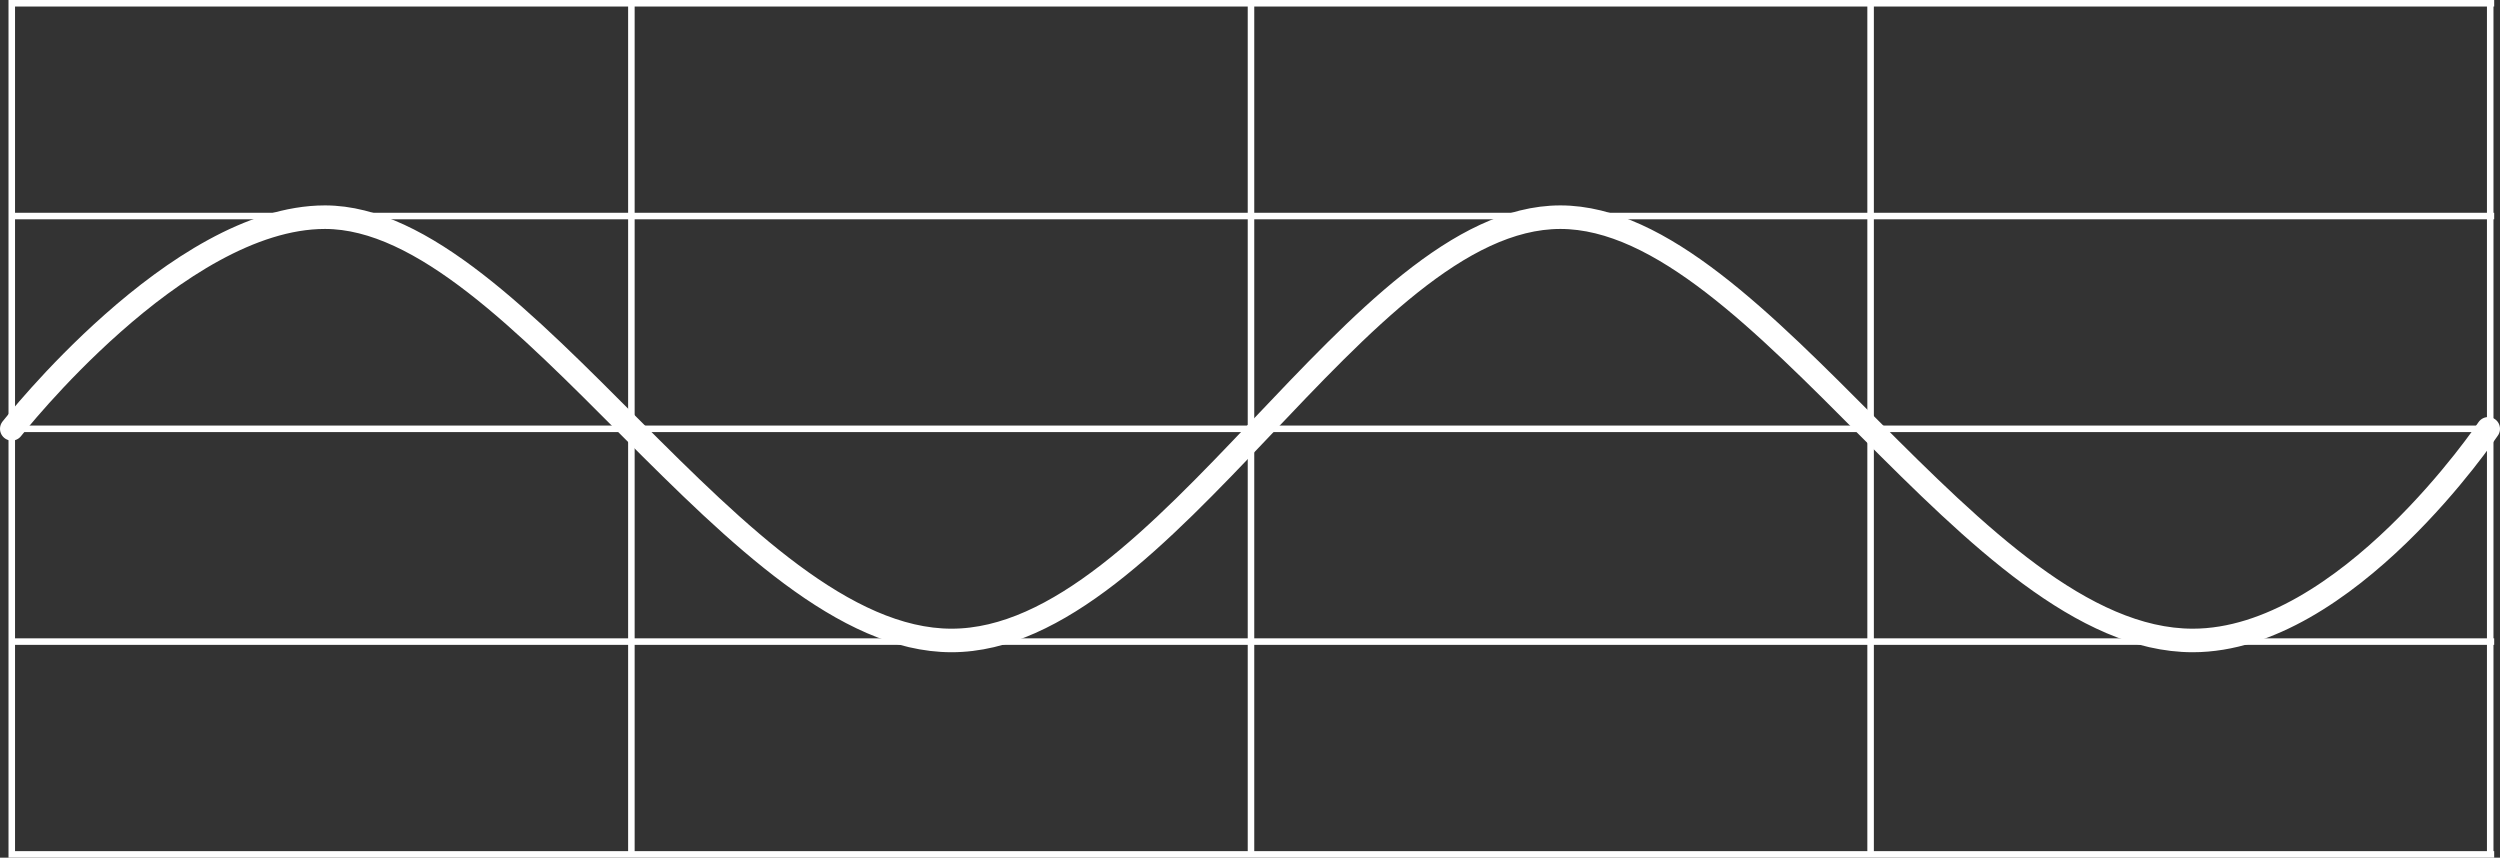 <svg xmlns="http://www.w3.org/2000/svg" viewBox="0 0 176.24 60.46"><rect x="0" y="0" width="176.24" height="60.46" fill="#333333" stroke="none"/><defs><style>.a,.b{fill:none;stroke:#fff;}.a{stroke-miterlimit:10;stroke-width:0.46px;}.b{stroke-linecap:round;stroke-linejoin:round;stroke-width:1.66px;}</style></defs><title>sine</title><polyline class="a" points="175.83 60.23 0.83 60.23 0.83 0.23 175.83 0.23"/><line class="a" x1="0.83" y1="45.23" x2="175.83" y2="45.23"/><line class="a" x1="0.83" y1="30.23" x2="175.83" y2="30.23"/><line class="a" x1="0.83" y1="15.23" x2="175.83" y2="15.23"/><line class="a" x1="175.55" y1="0.23" x2="175.55" y2="60.23"/><line class="a" x1="131.87" y1="0.23" x2="131.87" y2="60.23"/><line class="a" x1="88.19" y1="0.23" x2="88.19" y2="60.23"/><line class="a" x1="44.51" y1="0.23" x2="44.51" y2="60.23"/><path class="b" d="M.83,30.23S12.5,15.31,22.91,15.31c13.75,0,29.17,29.84,44.17,29.84S95.83,15.31,110,15.31s29.16,29.84,44.58,29.84c10.83,0,20.83-14.92,20.83-14.92"/></svg>